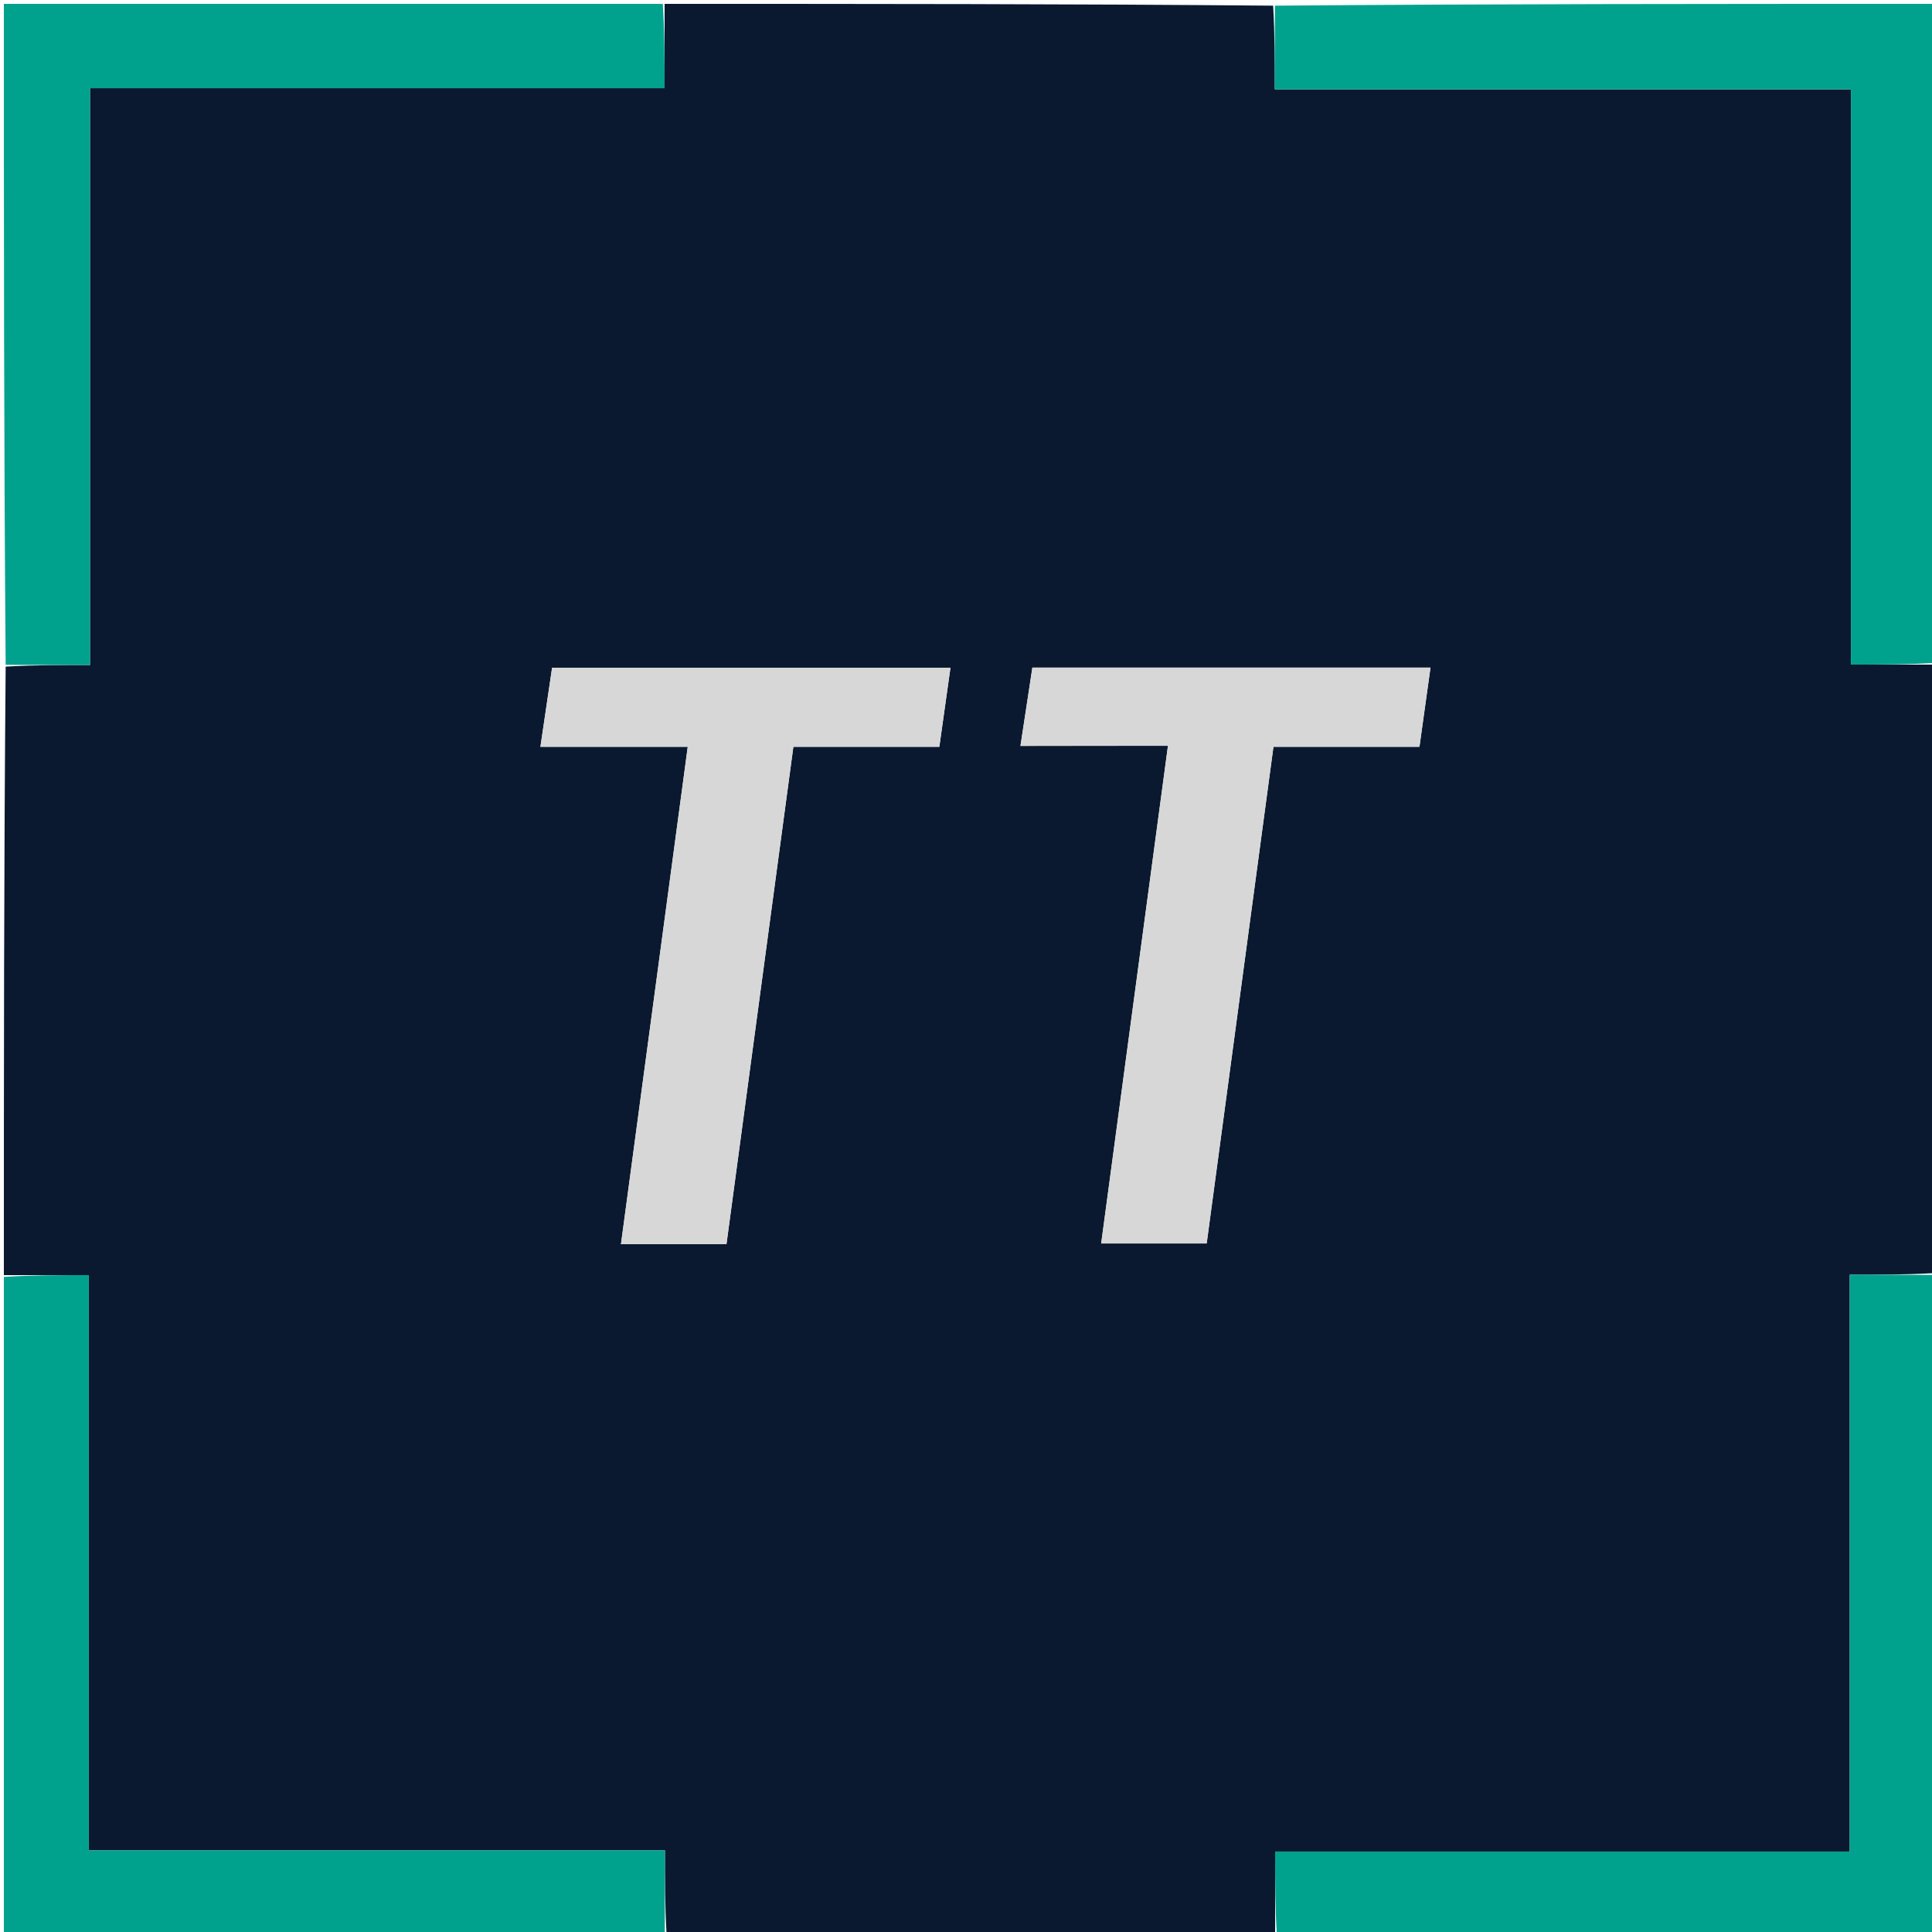 <svg version="1.1" id="Layer_1" xmlns="http://www.w3.org/2000/svg" xmlns:xlink="http://www.w3.org/1999/xlink" x="0px" y="0px"
	 width="100%" viewBox="0 0 500 500" enable-background="new 0 0 500 500" xml:space="preserve">
<path fill="#0A192F" opacity="1" stroke="none" 
	d="
M330,501 
	C277.646,501 225.292,501 172.512,500.533 
	C172.086,493.158 172.086,486.251 172.086,478.883 
	C122.028,478.883 72.828,478.883 22.982,478.883 
	C22.982,429.075 22.982,379.749 22.982,330 
	C15.228,330 8.114,330 1,330 
	C1,277.646 1,225.292 1.466,172.52 
	C8.841,172.102 15.75,172.102 23.286,172.102 
	C23.286,121.93 23.286,72.607 23.286,22.811 
	C73.142,22.811 122.346,22.811 172,22.811 
	C172,15.227 172,8.113 172,1 
	C224.354,1 276.708,1 329.488,1.467 
	C329.913,8.841 329.913,15.749 329.913,23.118 
	C379.97,23.118 429.169,23.118 479.016,23.118 
	C479.016,72.927 479.016,122.253 479.016,172 
	C486.772,172 493.886,172 501,172 
	C501,224.354 501,276.708 500.534,329.48 
	C493.158,329.898 486.25,329.898 478.712,329.898 
	C478.712,380.068 478.712,429.392 478.712,479.189 
	C428.855,479.189 379.652,479.189 330,479.189 
	C330,486.773 330,493.886 330,501 
M287.551,193.008 
	C292.329,193.008 297.106,193.008 302.268,193.008 
	C296.478,236.158 290.742,278.899 284.984,321.809 
	C294.371,321.809 303.144,321.809 312.287,321.809 
	C318.063,278.85 323.819,236.031 329.569,193.262 
	C342.243,193.262 354.506,193.262 367.355,193.262 
	C368.27,186.698 369.223,179.863 370.211,172.776 
	C335.594,172.776 301.512,172.776 267.179,172.776 
	C266.117,179.753 265.084,186.546 264.097,193.036 
	C271.972,193.036 279.272,193.036 287.551,193.008 
M175.488,322.004 
	C179.609,322.004 183.731,322.004 188.007,322.004 
	C193.826,278.741 199.586,235.919 205.323,193.268 
	C218.09,193.268 230.37,193.268 243.098,193.268 
	C244.027,186.66 244.99,179.821 245.977,172.805 
	C211.395,172.805 177.322,172.805 142.883,172.805 
	C141.852,179.782 140.852,186.56 139.862,193.265 
	C153.006,193.265 165.41,193.265 177.99,193.265 
	C172.239,236.098 166.508,278.774 160.704,322.004 
	C165.582,322.004 170.039,322.004 175.488,322.004 
z"/>
<path fill="#00A28E" opacity="1" stroke="none" 
	d="
M171.531,1 
	C172,8.113 172,15.227 172,22.811 
	C122.346,22.811 73.142,22.811 23.286,22.811 
	C23.286,72.607 23.286,121.93 23.286,172.102 
	C15.75,172.102 8.841,172.102 1.466,172.051 
	C1,115.073 1,58.146 1,1 
	C57.687,1 114.375,1 171.531,1 
z"/>
<path fill="#00A28E" opacity="1" stroke="none" 
	d="
M501,171.531 
	C493.886,172 486.772,172 479.016,172 
	C479.016,122.253 479.016,72.927 479.016,23.118 
	C429.169,23.118 379.97,23.118 329.913,23.118 
	C329.913,15.749 329.913,8.841 329.956,1.467 
	C386.927,1 443.854,1 501,1 
	C501,57.687 501,114.375 501,171.531 
z"/>
<path fill="#00A28E" opacity="1" stroke="none" 
	d="
M1,330.469 
	C8.114,330 15.228,330 22.982,330 
	C22.982,379.749 22.982,429.075 22.982,478.883 
	C72.828,478.883 122.028,478.883 172.086,478.883 
	C172.086,486.251 172.086,493.158 172.043,500.533 
	C115.073,501 58.146,501 1,501 
	C1,444.313 1,387.625 1,330.469 
z"/>
<path fill="#00A28E" opacity="1" stroke="none" 
	d="
M330.469,501 
	C330,493.886 330,486.773 330,479.189 
	C379.652,479.189 428.855,479.189 478.712,479.189 
	C478.712,429.392 478.712,380.068 478.712,329.898 
	C486.25,329.898 493.158,329.898 500.534,329.949 
	C501,386.927 501,443.854 501,501 
	C444.313,501 387.625,501 330.469,501 
z"/>
<path fill="#D7D7D7" opacity="1" stroke="none" 
	d="
M287.062,193.022 
	C279.272,193.036 271.972,193.036 264.097,193.036 
	C265.084,186.546 266.117,179.753 267.179,172.776 
	C301.512,172.776 335.594,172.776 370.211,172.776 
	C369.223,179.863 368.27,186.698 367.355,193.262 
	C354.506,193.262 342.243,193.262 329.569,193.262 
	C323.819,236.031 318.063,278.85 312.287,321.809 
	C303.144,321.809 294.371,321.809 284.984,321.809 
	C290.742,278.899 296.478,236.158 302.268,193.008 
	C297.106,193.008 292.329,193.008 287.062,193.022 
z"/>
<path fill="#D7D7D7" opacity="1" stroke="none" 
	d="
M174.992,322.004 
	C170.039,322.004 165.582,322.004 160.704,322.004 
	C166.508,278.774 172.239,236.098 177.99,193.265 
	C165.41,193.265 153.006,193.265 139.862,193.265 
	C140.852,186.56 141.852,179.782 142.883,172.805 
	C177.322,172.805 211.395,172.805 245.977,172.805 
	C244.99,179.821 244.027,186.66 243.098,193.268 
	C230.37,193.268 218.09,193.268 205.323,193.268 
	C199.586,235.919 193.826,278.741 188.007,322.004 
	C183.731,322.004 179.609,322.004 174.992,322.004 
z"/>
</svg>